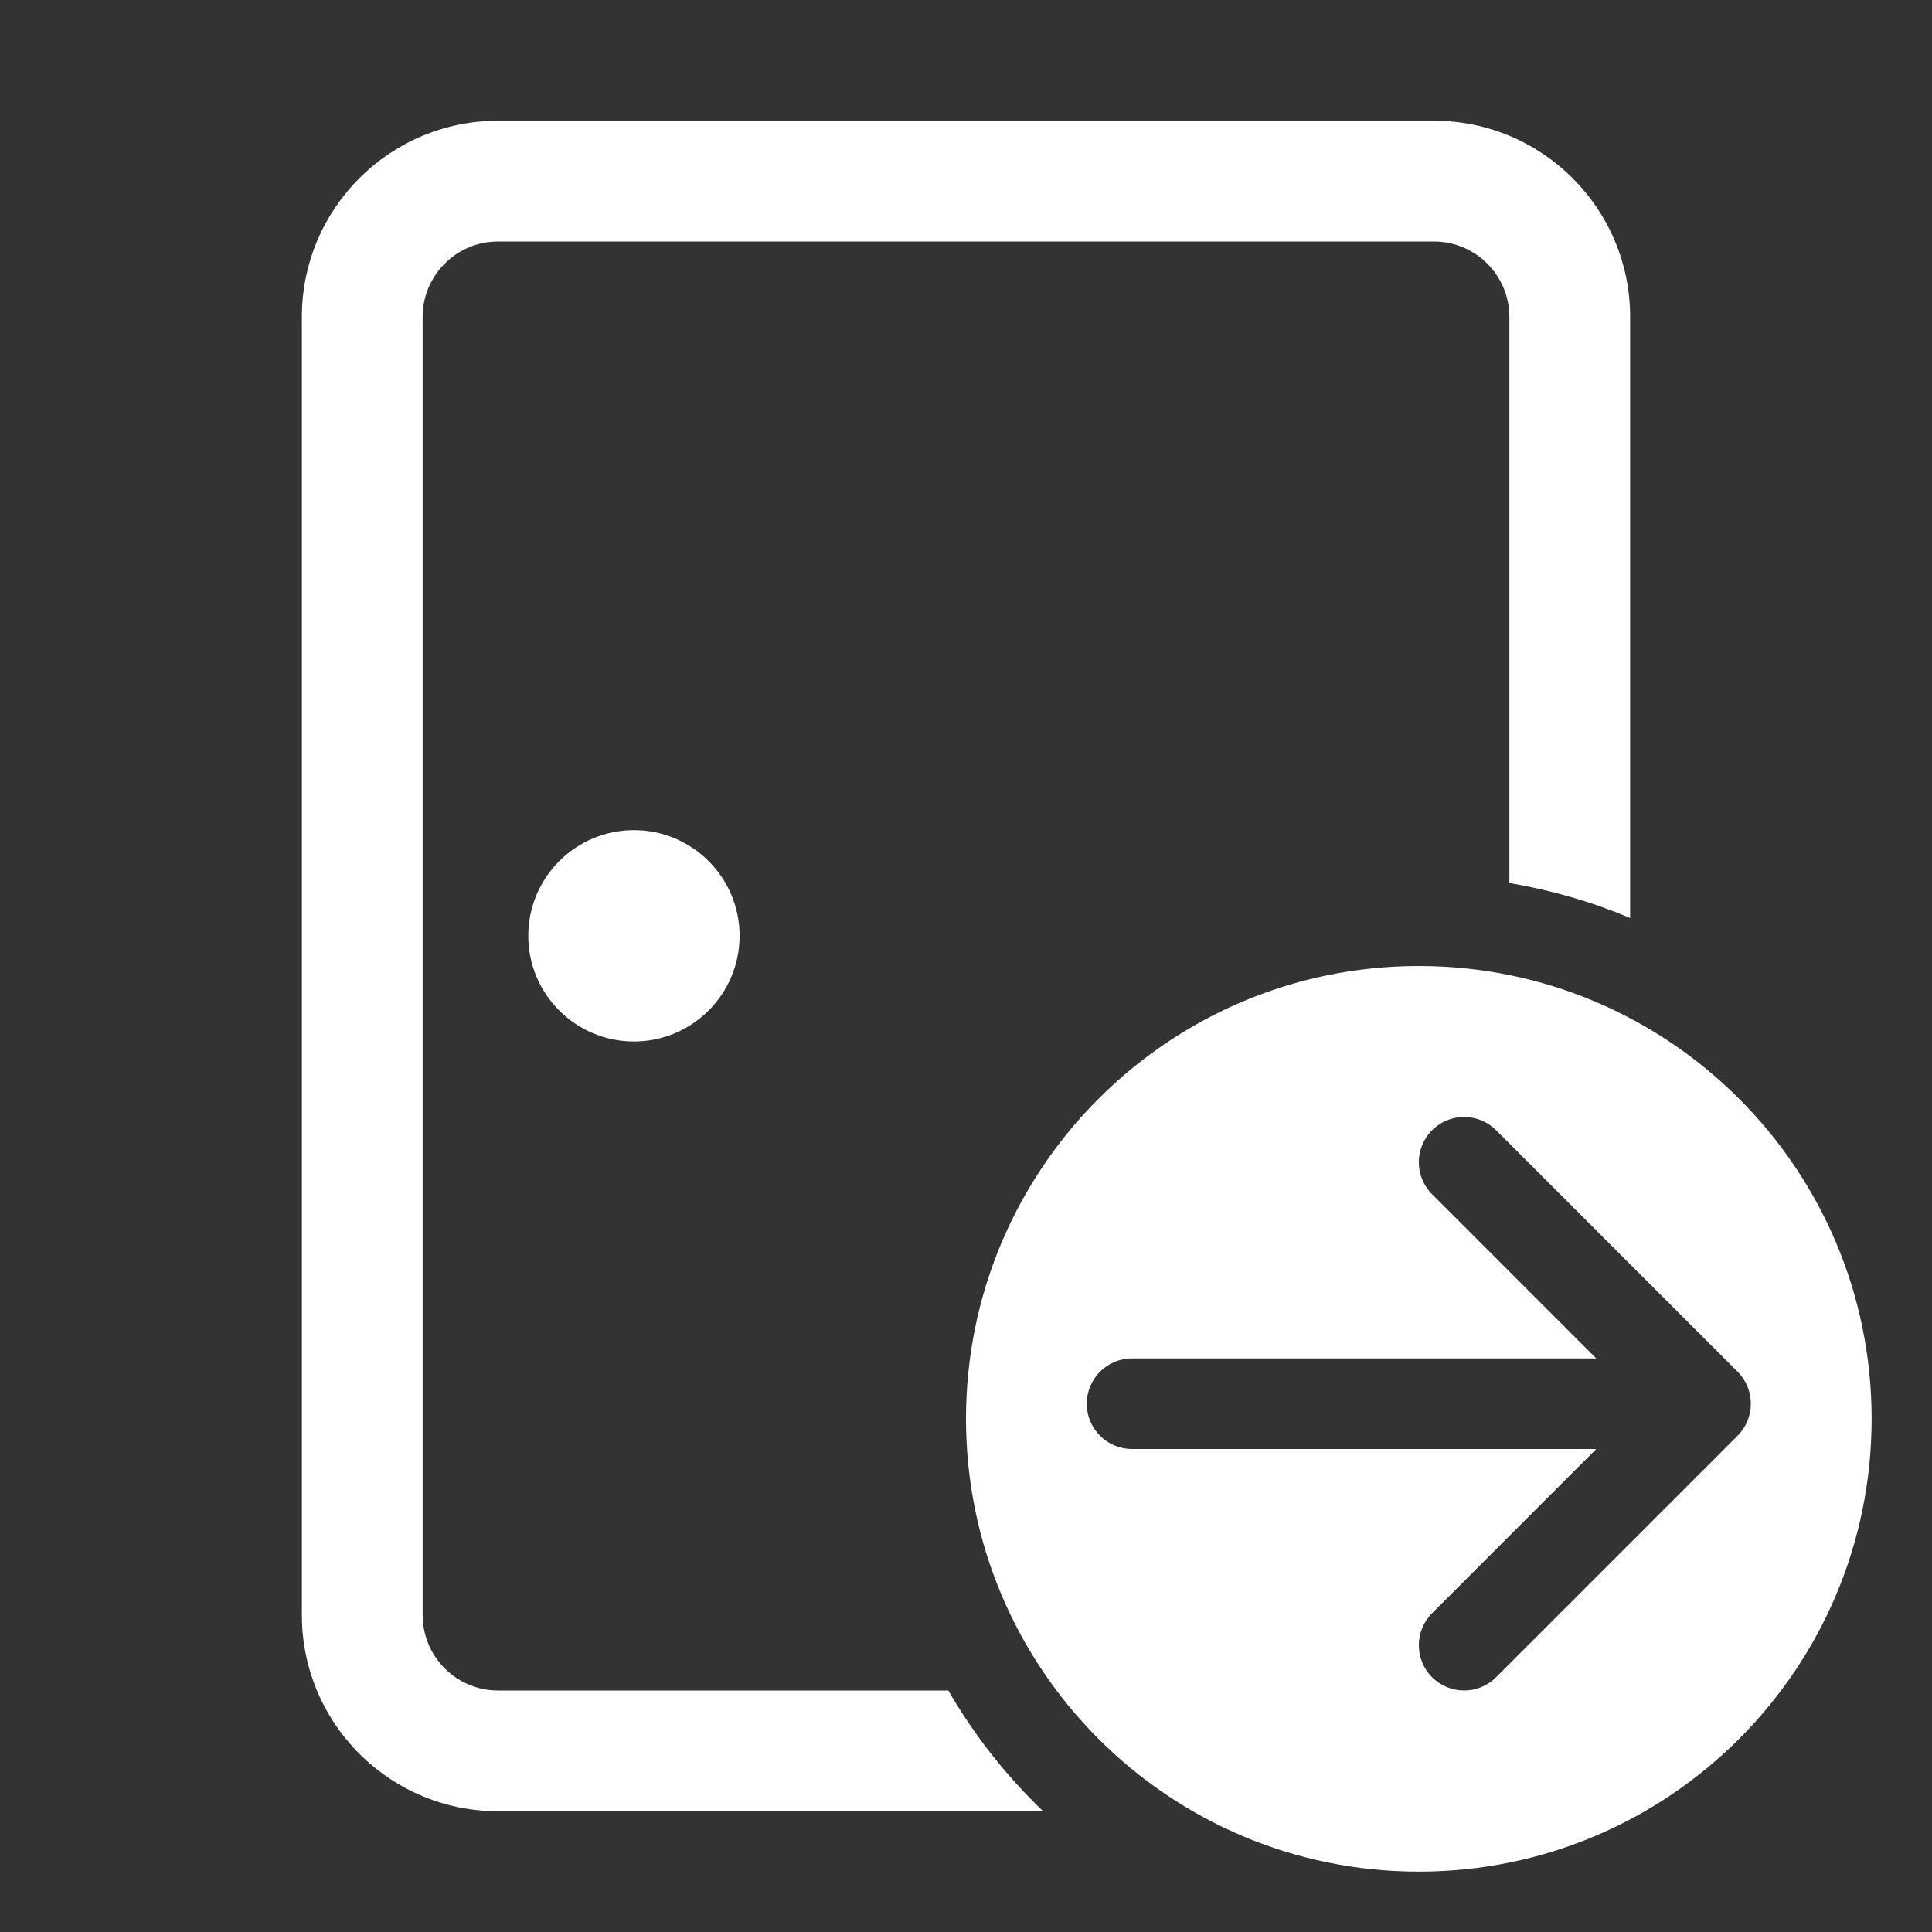 <svg width="32" height="32" viewBox="0 0 32 32" fill="none" xmlns="http://www.w3.org/2000/svg">
<rect x="0" y="0" width="32" height="32" fill="#333333" stroke="none"/>
<path d="M23.5 16C27.642 16 31 19.358 31 23.5C31 27.642 27.642 31 23.5 31C19.358 31 16 27.642 16 23.5C16 19.358 19.358 16 23.5 16ZM23.75 2C25.545 2 27 3.455 27 5.25V15.205C26.367 14.938 25.697 14.743 25 14.626V5.25C25 4.56 24.44 4 23.75 4H8.25C7.56 4 7 4.56 7 5.25V26.75L7.007 26.878C7.071 27.508 7.603 28 8.25 28H15.707C16.135 28.74 16.665 29.413 17.278 30H8.25C6.511 30 5.091 28.634 5.004 26.917L5 26.75V5.25C5 3.455 6.455 2 8.25 2H23.75ZM24.78 18.72C24.487 18.427 24.013 18.427 23.72 18.72C23.427 19.013 23.427 19.487 23.72 19.78L26.439 22.5H18.75C18.336 22.5 18 22.836 18 23.25C18 23.664 18.336 24 18.75 24H26.439L23.72 26.72C23.427 27.013 23.427 27.487 23.72 27.78C24.013 28.073 24.487 28.073 24.78 27.78L28.78 23.78C29.073 23.487 29.073 23.013 28.78 22.72L24.78 18.72ZM10.5 13.75C11.466 13.75 12.25 14.534 12.25 15.5C12.25 16.466 11.466 17.25 10.5 17.25C9.534 17.25 8.75 16.466 8.75 15.5C8.75 14.534 9.534 13.75 10.5 13.75Z" fill="#ffffff"/>
</svg>
